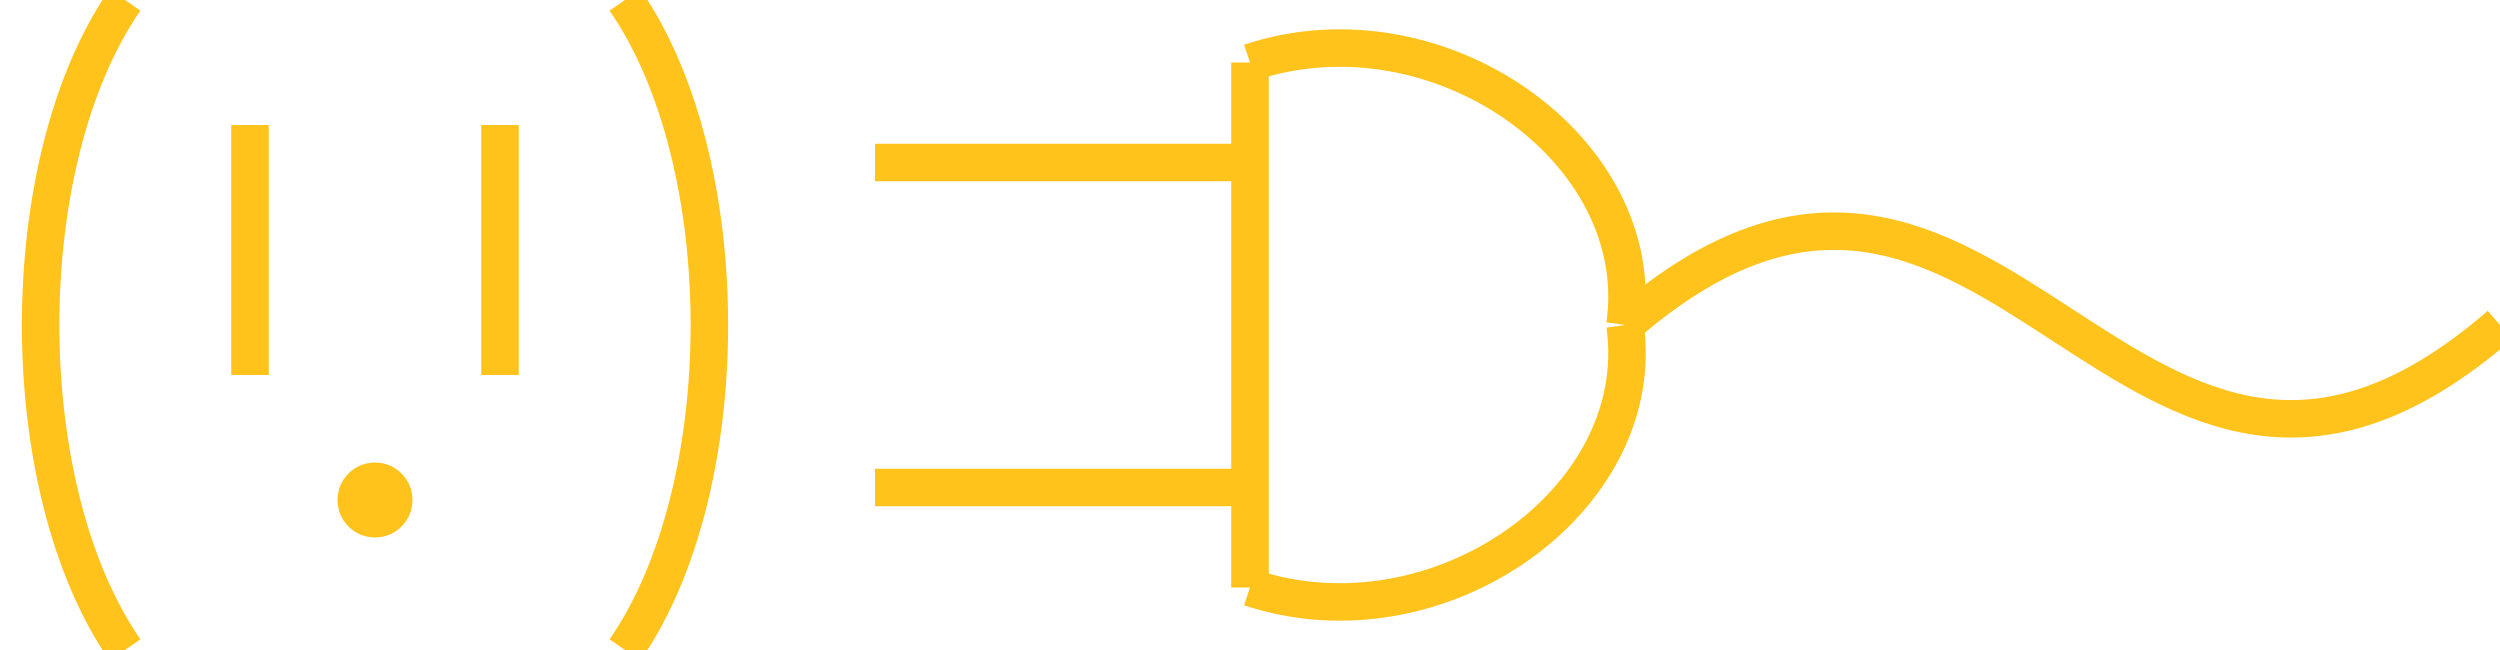 <?xml version="1.0"?>
<svg xmlns="http://www.w3.org/2000/svg" version="1.1" width="200px" height="52px">
  <rect x="0" y="0" width="200px" height="52px" fill="#141414" fill-opacity="0.0"/>

  <path d="M10 0 C 1 13, 1 39, 10 52" stroke="#ffc31c" stroke-width="3px" fill="transparent"/>
  <path d="M50 0 C 59 13, 59 39, 50 52" stroke="#ffc31c" stroke-width="3px" fill="transparent"/>

  <path d="M20 10, 20 30" stroke="#ffc31c" stroke-width="3px"/>
  <path d="M40 10, 40 30" stroke="#ffc31c" stroke-width="3px"/>

  <circle cx="30" cy="40" r="3" fill="#ffc31c"/>

  <path d="M70 13, 100 13" stroke="#ffc31c" stroke-width="3px"/>
  <path d="M70 39, 100 39" stroke="#ffc31c" stroke-width="3px"/>

  <path d="M100 5, 100, 47" stroke="#ffc31c" stroke-width="3px"/>

  <path d="M100 5 C 115 0, 132 12, 130 26" stroke="#ffc31c" stroke-width="3px" fill="transparent"/>
  <path d="M100 47 C 115 52, 132 40, 130 26" stroke="#ffc31c" stroke-width="3px" fill="transparent"/>

  <path d="M130 26, C 160 0, 170 52, 200 26" stroke="#ffc31c" stroke-width="3px" fill="transparent"/>
</svg>
